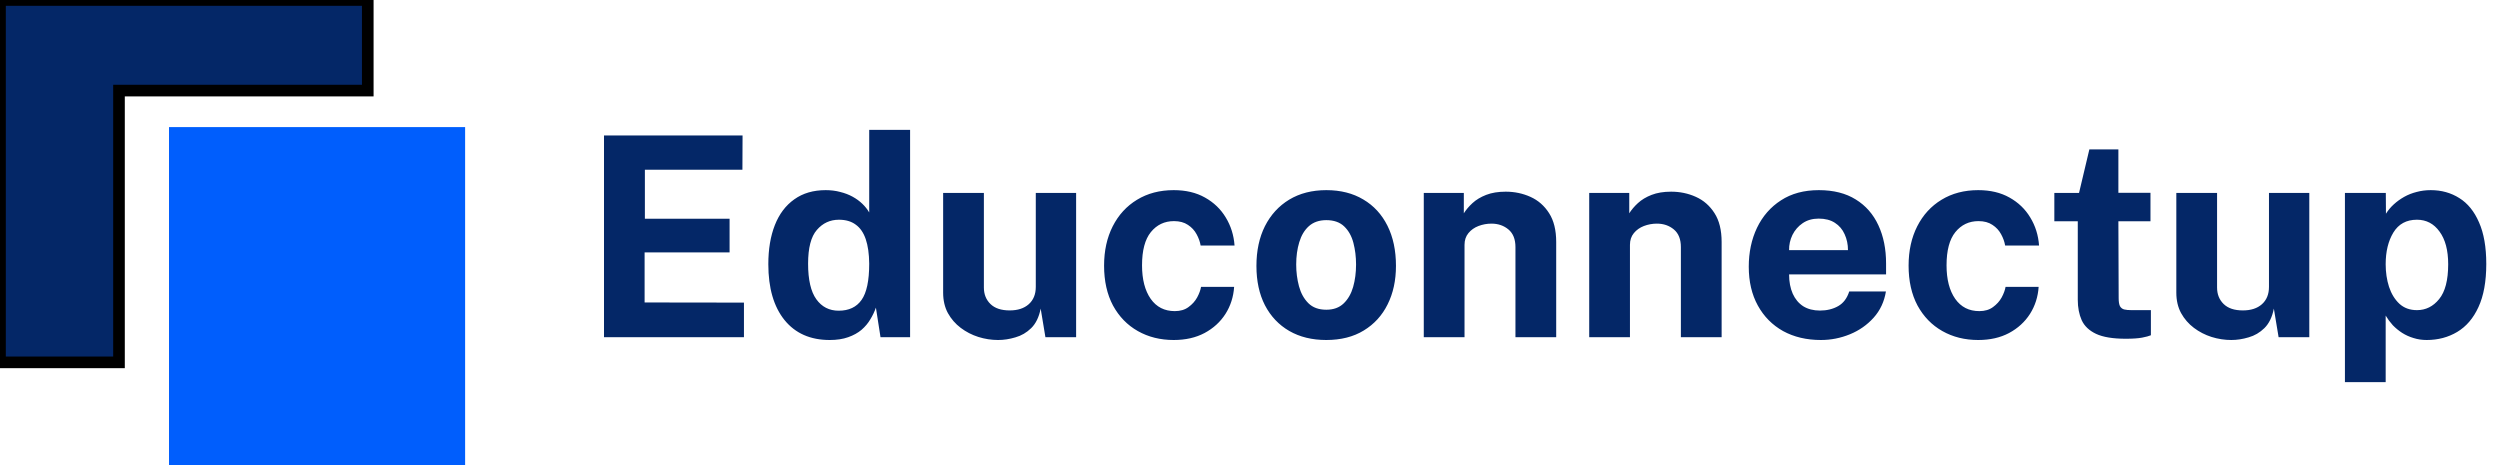 <svg width="215" height="40" viewBox="0 0 215 40" fill="none" xmlns="http://www.w3.org/2000/svg">
<g clip-path="url(#clip0_6829_53489)">
<rect x="14.535" y="10.93" width="25.465" height="29.07" fill="#005EFD"/>
<path d="M10.233 7.791V31.163H0V0H31.628V7.791H10.233Z" fill="#042767" stroke="black"/>
<path d="M51.944 29V11.648H63.86L63.848 14.6H55.46V18.812H62.744V21.704H55.436V26.012L63.98 26.024V29H51.944ZM71.356 29.24C69.692 29.24 68.396 28.668 67.468 27.524C66.54 26.372 66.076 24.772 66.076 22.724C66.076 21.428 66.264 20.304 66.64 19.352C67.016 18.4 67.572 17.664 68.308 17.144C69.044 16.616 69.944 16.352 71.008 16.352C71.456 16.352 71.872 16.404 72.256 16.508C72.648 16.604 73.004 16.74 73.324 16.916C73.644 17.092 73.924 17.296 74.164 17.528C74.404 17.76 74.6 18.008 74.752 18.272V11.168H78.268V29H75.724L75.328 26.456C75.208 26.8 75.048 27.136 74.848 27.464C74.656 27.792 74.404 28.092 74.092 28.364C73.78 28.628 73.396 28.84 72.94 29C72.492 29.16 71.964 29.24 71.356 29.24ZM72.124 26.72C73.004 26.72 73.66 26.412 74.092 25.796C74.532 25.18 74.752 24.14 74.752 22.676C74.744 21.828 74.644 21.124 74.452 20.564C74.26 20.004 73.972 19.588 73.588 19.316C73.212 19.036 72.732 18.896 72.148 18.896C71.388 18.896 70.756 19.188 70.252 19.772C69.748 20.348 69.496 21.316 69.496 22.676C69.496 24.06 69.732 25.08 70.204 25.736C70.676 26.392 71.316 26.72 72.124 26.72ZM85.838 29.24C85.262 29.24 84.694 29.152 84.134 28.976C83.582 28.8 83.078 28.54 82.622 28.196C82.166 27.852 81.798 27.428 81.518 26.924C81.246 26.42 81.11 25.836 81.11 25.172V16.592H84.614V24.728C84.614 25.304 84.802 25.776 85.178 26.144C85.554 26.512 86.106 26.696 86.834 26.696C87.522 26.696 88.066 26.52 88.466 26.168C88.874 25.808 89.078 25.308 89.078 24.668V16.592H92.546V29H89.906L89.498 26.54C89.354 27.268 89.082 27.828 88.682 28.22C88.29 28.604 87.838 28.868 87.326 29.012C86.822 29.164 86.326 29.24 85.838 29.24ZM100.939 29.24C99.787 29.24 98.759 28.984 97.855 28.472C96.951 27.96 96.239 27.228 95.719 26.276C95.207 25.316 94.951 24.172 94.951 22.844C94.951 21.564 95.199 20.436 95.695 19.46C96.191 18.484 96.887 17.724 97.783 17.18C98.687 16.628 99.739 16.352 100.939 16.352C101.979 16.352 102.875 16.564 103.627 16.988C104.387 17.412 104.983 17.984 105.415 18.704C105.855 19.424 106.107 20.228 106.171 21.116H103.255C103.199 20.788 103.083 20.464 102.907 20.144C102.731 19.816 102.483 19.548 102.163 19.34C101.843 19.124 101.443 19.016 100.963 19.016C100.147 19.016 99.483 19.332 98.971 19.964C98.467 20.588 98.215 21.54 98.215 22.82C98.215 24.028 98.463 24.988 98.959 25.7C99.455 26.404 100.147 26.756 101.035 26.756C101.507 26.756 101.899 26.64 102.211 26.408C102.531 26.176 102.779 25.9 102.955 25.58C103.131 25.252 103.243 24.948 103.291 24.668H106.135C106.079 25.524 105.831 26.3 105.391 26.996C104.951 27.684 104.351 28.232 103.591 28.64C102.839 29.04 101.955 29.24 100.939 29.24ZM114.053 29.24C112.837 29.24 111.777 28.98 110.873 28.46C109.977 27.94 109.281 27.204 108.785 26.252C108.297 25.3 108.053 24.172 108.053 22.868C108.053 21.564 108.297 20.424 108.785 19.448C109.281 18.472 109.977 17.712 110.873 17.168C111.777 16.624 112.841 16.352 114.065 16.352C115.289 16.352 116.349 16.62 117.245 17.156C118.141 17.684 118.833 18.436 119.321 19.412C119.809 20.388 120.053 21.54 120.053 22.868C120.053 24.116 119.813 25.22 119.333 26.18C118.861 27.132 118.177 27.88 117.281 28.424C116.393 28.968 115.317 29.24 114.053 29.24ZM114.065 26.636C114.681 26.636 115.177 26.456 115.553 26.096C115.929 25.736 116.201 25.264 116.369 24.68C116.537 24.088 116.621 23.444 116.621 22.748C116.621 22.092 116.545 21.472 116.393 20.888C116.241 20.304 115.977 19.832 115.601 19.472C115.225 19.112 114.713 18.932 114.065 18.932C113.449 18.932 112.949 19.104 112.565 19.448C112.189 19.784 111.913 20.244 111.737 20.828C111.561 21.404 111.473 22.044 111.473 22.748C111.473 23.396 111.553 24.02 111.713 24.62C111.873 25.212 112.141 25.696 112.517 26.072C112.893 26.448 113.409 26.636 114.065 26.636ZM122.445 29V16.592H125.889V18.344C126.081 18.04 126.329 17.748 126.633 17.468C126.945 17.18 127.337 16.944 127.809 16.76C128.281 16.576 128.841 16.484 129.489 16.484C130.249 16.484 130.957 16.632 131.613 16.928C132.277 17.224 132.813 17.692 133.221 18.332C133.629 18.964 133.833 19.792 133.833 20.816V29H130.329V21.248C130.329 20.576 130.129 20.072 129.729 19.736C129.329 19.4 128.841 19.232 128.265 19.232C127.881 19.232 127.509 19.3 127.149 19.436C126.797 19.572 126.509 19.776 126.285 20.048C126.061 20.32 125.949 20.656 125.949 21.056V29H122.445ZM136.672 29V16.592H140.116V18.344C140.308 18.04 140.556 17.748 140.86 17.468C141.172 17.18 141.564 16.944 142.036 16.76C142.508 16.576 143.068 16.484 143.716 16.484C144.476 16.484 145.184 16.632 145.84 16.928C146.504 17.224 147.04 17.692 147.448 18.332C147.856 18.964 148.06 19.792 148.06 20.816V29H144.556V21.248C144.556 20.576 144.356 20.072 143.956 19.736C143.556 19.4 143.068 19.232 142.492 19.232C142.108 19.232 141.736 19.3 141.376 19.436C141.024 19.572 140.736 19.776 140.512 20.048C140.288 20.32 140.176 20.656 140.176 21.056V29H136.672ZM156.598 29.24C155.366 29.24 154.282 28.984 153.346 28.472C152.418 27.952 151.694 27.22 151.174 26.276C150.654 25.332 150.394 24.22 150.394 22.94C150.394 21.7 150.63 20.584 151.102 19.592C151.582 18.592 152.27 17.804 153.166 17.228C154.062 16.644 155.146 16.352 156.418 16.352C157.682 16.352 158.742 16.62 159.598 17.156C160.454 17.684 161.102 18.424 161.542 19.376C161.982 20.32 162.202 21.412 162.202 22.652V23.6H153.862C153.862 24.232 153.966 24.784 154.174 25.256C154.382 25.72 154.682 26.08 155.074 26.336C155.474 26.584 155.954 26.708 156.514 26.708C157.114 26.708 157.638 26.58 158.086 26.324C158.534 26.068 158.85 25.648 159.034 25.064H162.19C162.046 25.944 161.694 26.696 161.134 27.32C160.574 27.944 159.894 28.42 159.094 28.748C158.294 29.076 157.462 29.24 156.598 29.24ZM153.862 21.512H158.926C158.926 21.016 158.83 20.56 158.638 20.144C158.454 19.728 158.174 19.4 157.798 19.16C157.43 18.92 156.966 18.8 156.406 18.8C155.87 18.8 155.41 18.932 155.026 19.196C154.65 19.452 154.358 19.788 154.15 20.204C153.95 20.62 153.854 21.056 153.862 21.512ZM170.127 29.24C168.975 29.24 167.947 28.984 167.043 28.472C166.139 27.96 165.427 27.228 164.907 26.276C164.395 25.316 164.139 24.172 164.139 22.844C164.139 21.564 164.387 20.436 164.883 19.46C165.379 18.484 166.075 17.724 166.971 17.18C167.875 16.628 168.927 16.352 170.127 16.352C171.167 16.352 172.063 16.564 172.815 16.988C173.575 17.412 174.171 17.984 174.603 18.704C175.043 19.424 175.295 20.228 175.359 21.116H172.443C172.387 20.788 172.271 20.464 172.095 20.144C171.919 19.816 171.671 19.548 171.351 19.34C171.031 19.124 170.631 19.016 170.151 19.016C169.335 19.016 168.671 19.332 168.159 19.964C167.655 20.588 167.403 21.54 167.403 22.82C167.403 24.028 167.651 24.988 168.147 25.7C168.643 26.404 169.335 26.756 170.223 26.756C170.695 26.756 171.087 26.64 171.399 26.408C171.719 26.176 171.967 25.9 172.143 25.58C172.319 25.252 172.431 24.948 172.479 24.668H175.323C175.267 25.524 175.019 26.3 174.579 26.996C174.139 27.684 173.539 28.232 172.779 28.64C172.027 29.04 171.143 29.24 170.127 29.24ZM182.805 29.132C181.709 29.132 180.861 28.992 180.261 28.712C179.669 28.432 179.257 28.04 179.025 27.536C178.801 27.032 178.689 26.448 178.689 25.784V19.028H176.673V16.592H178.797L179.685 12.848H182.181V16.58H184.941V19.028H182.181L182.205 25.64C182.205 25.944 182.241 26.172 182.313 26.324C182.393 26.468 182.513 26.564 182.673 26.612C182.841 26.652 183.053 26.672 183.309 26.672H184.977V28.832C184.809 28.904 184.557 28.972 184.221 29.036C183.885 29.1 183.413 29.132 182.805 29.132ZM191.892 29.24C191.316 29.24 190.748 29.152 190.188 28.976C189.636 28.8 189.132 28.54 188.676 28.196C188.22 27.852 187.852 27.428 187.572 26.924C187.3 26.42 187.164 25.836 187.164 25.172V16.592H190.668V24.728C190.668 25.304 190.856 25.776 191.232 26.144C191.608 26.512 192.16 26.696 192.888 26.696C193.576 26.696 194.12 26.52 194.52 26.168C194.928 25.808 195.132 25.308 195.132 24.668V16.592H198.6V29H195.96L195.552 26.54C195.408 27.268 195.136 27.828 194.736 28.22C194.344 28.604 193.892 28.868 193.38 29.012C192.876 29.164 192.38 29.24 191.892 29.24ZM201.664 32.864V16.592H205.18L205.192 18.38C205.376 18.084 205.6 17.816 205.864 17.576C206.136 17.328 206.436 17.112 206.764 16.928C207.092 16.744 207.448 16.604 207.832 16.508C208.216 16.404 208.62 16.352 209.044 16.352C209.964 16.352 210.784 16.58 211.504 17.036C212.224 17.484 212.788 18.18 213.196 19.124C213.612 20.06 213.82 21.252 213.82 22.7C213.82 24.204 213.596 25.44 213.148 26.408C212.708 27.368 212.1 28.08 211.324 28.544C210.548 29.008 209.672 29.24 208.696 29.24C208.296 29.24 207.92 29.184 207.568 29.072C207.216 28.968 206.888 28.82 206.584 28.628C206.288 28.436 206.02 28.216 205.78 27.968C205.548 27.712 205.344 27.436 205.168 27.14V32.864H201.664ZM207.856 26.672C208.616 26.672 209.252 26.356 209.764 25.724C210.284 25.092 210.544 24.092 210.544 22.724C210.544 21.524 210.296 20.588 209.8 19.916C209.312 19.236 208.664 18.896 207.856 18.896C206.952 18.896 206.276 19.264 205.828 20C205.388 20.728 205.168 21.636 205.168 22.724C205.168 23.42 205.264 24.068 205.456 24.668C205.656 25.268 205.952 25.752 206.344 26.12C206.744 26.488 207.248 26.672 207.856 26.672Z" fill="#042767"/>
</g>
<defs>
<clipPath id="clip0_6829_53489">
<rect width="215" height="40" fill="white"/>
</clipPath>
</defs>
</svg>
